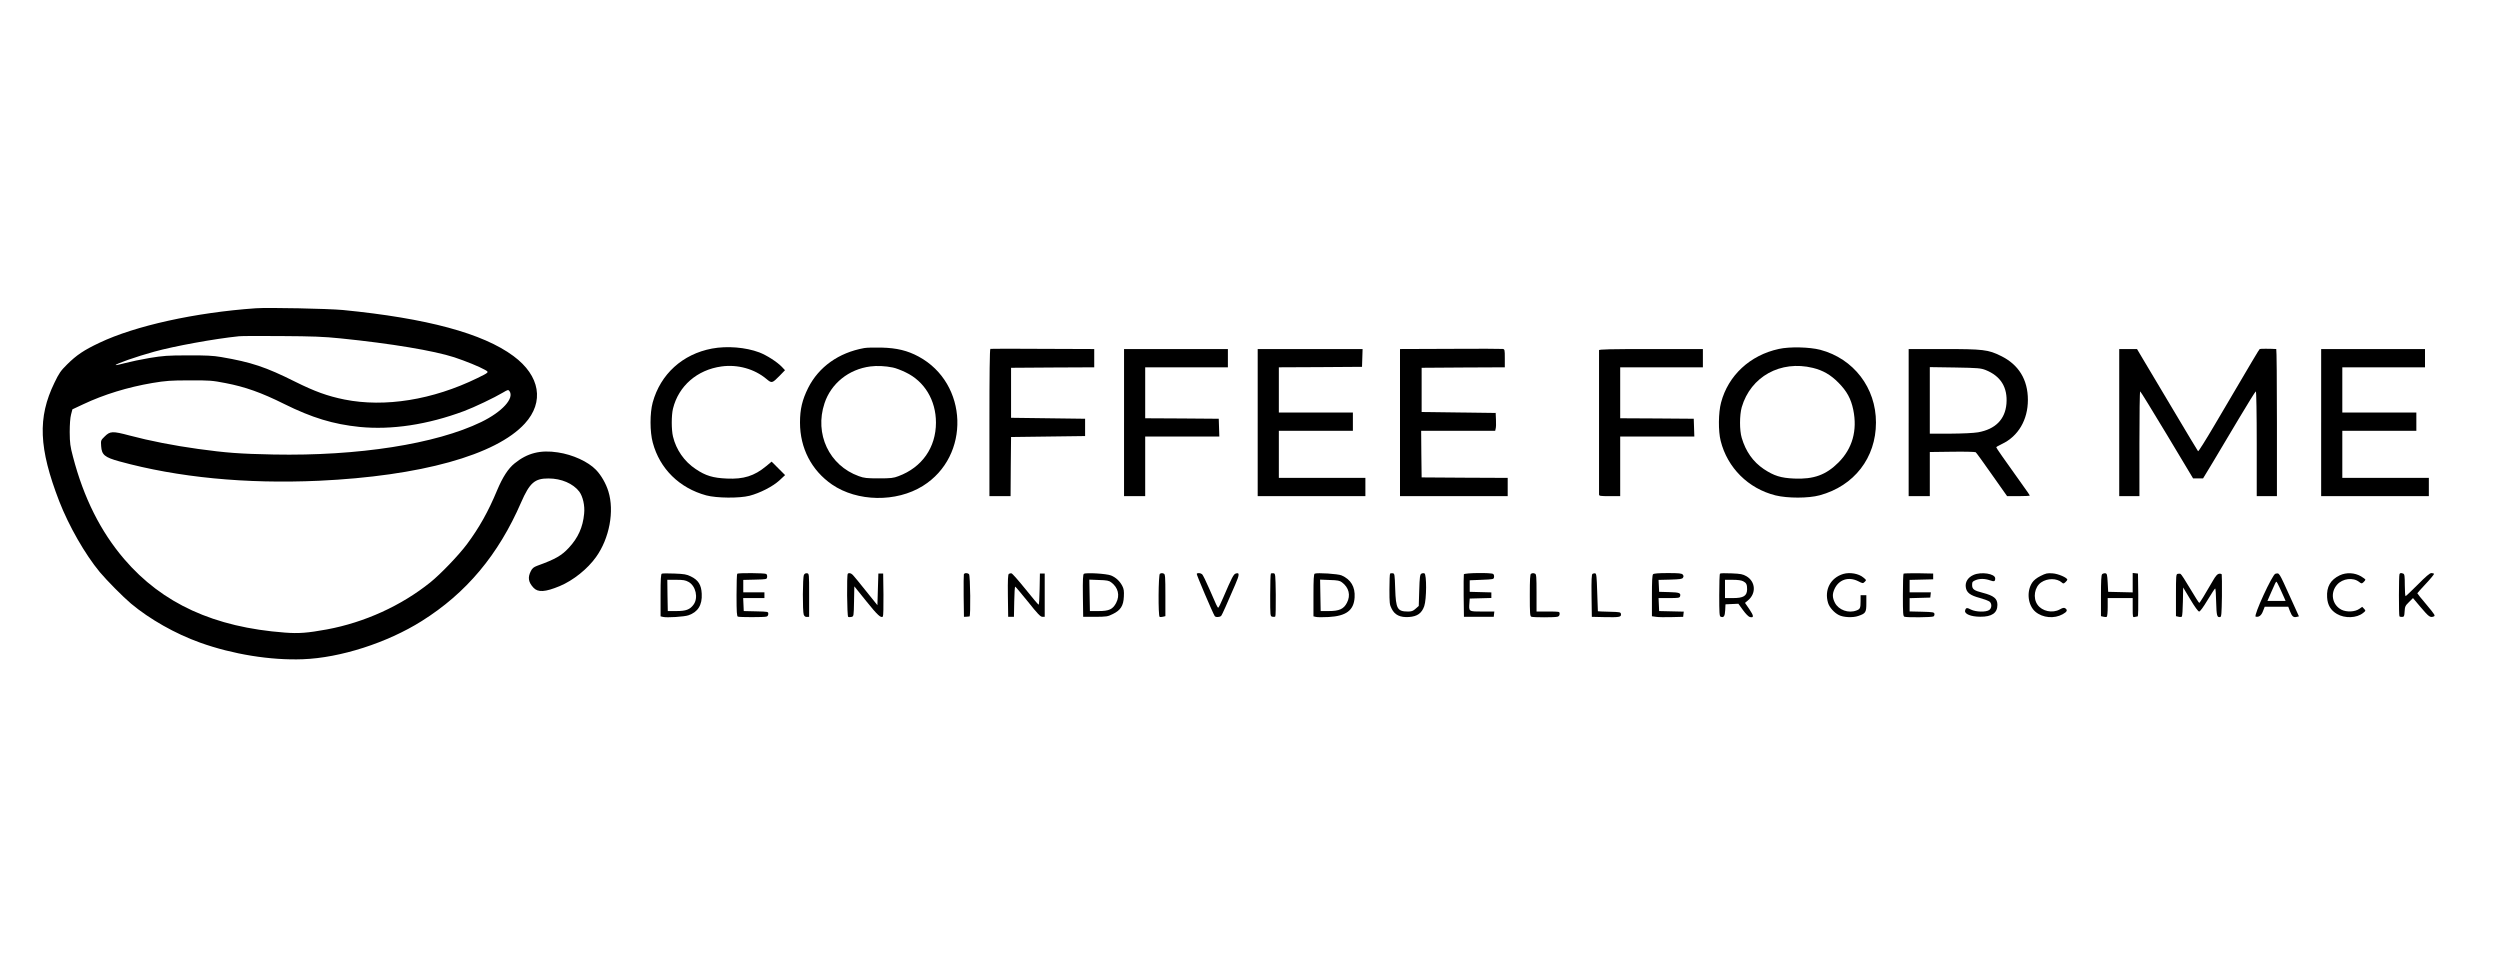 <?xml version="1.0" encoding="UTF-8" standalone="no"?> <svg xmlns="http://www.w3.org/2000/svg" version="1.0" width="2600pt" height="1000pt" viewBox="0 0 2600 1000" preserveAspectRatio="xMidYMid meet"><g transform="translate(0,1000) scale(0.1,-0.1)" fill="#000000" stroke="none"><path d="M2660 6794 c-629 -44 -1254 -182 -1626 -359 -163 -77 -238 -128 -336 -225 -67 -66 -85 -93 -132 -191 -176 -362 -163 -680 50 -1232 100 -257 268 -551 422 -737 74 -88 240 -256 324 -327 195 -163 461 -314 718 -406 339 -122 737 -186 1070 -173 388 14 877 171 1236 397 464 291 798 690 1034 1235 89 203 141 249 285 248 133 0 255 -53 319 -136 38 -51 60 -147 51 -231 -13 -140 -63 -251 -159 -354 -76 -82 -141 -119 -329 -187 -37 -14 -52 -26 -67 -57 -33 -65 -25 -114 28 -171 47 -51 122 -46 274 17 140 59 288 177 377 302 139 194 192 477 128 683 -25 81 -74 167 -129 224 -81 84 -241 158 -396 181 -181 28 -317 -6 -450 -114 -66 -53 -124 -142 -182 -280 -92 -222 -187 -390 -314 -561 -87 -116 -273 -310 -381 -397 -303 -243 -683 -416 -1075 -489 -202 -37 -293 -44 -437 -33 -736 55 -1275 302 -1671 764 -245 286 -422 638 -533 1065 -29 109 -33 141 -34 255 0 80 5 151 14 184 l14 54 111 52 c218 103 464 178 721 222 140 23 188 27 385 27 208 1 237 -1 375 -28 204 -39 373 -99 610 -217 290 -144 511 -211 784 -239 334 -33 707 23 1088 165 107 40 316 140 403 192 51 30 56 32 68 16 54 -74 -75 -216 -293 -322 -473 -229 -1279 -355 -2160 -338 -353 7 -495 18 -785 58 -253 35 -504 84 -714 140 -177 47 -201 46 -259 -12 -39 -38 -39 -40 -35 -100 6 -90 37 -115 188 -157 611 -168 1317 -236 2075 -202 1057 49 1844 267 2143 595 205 224 159 497 -118 702 -318 236 -900 393 -1775 479 -152 14 -774 27 -905 18z m880 -313 c532 -54 972 -128 1185 -197 120 -40 258 -96 318 -130 45 -25 45 -26 -78 -86 -465 -227 -963 -307 -1383 -223 -177 36 -309 84 -514 186 -304 152 -453 202 -769 256 -82 14 -156 18 -344 17 -212 0 -258 -4 -400 -27 -88 -15 -202 -39 -254 -53 -51 -14 -95 -23 -98 -21 -9 10 219 90 402 140 206 57 625 134 880 160 22 3 220 4 440 2 327 -2 439 -6 615 -24z"></path><path d="M7405 6375 c-307 -58 -536 -266 -617 -561 -30 -111 -30 -305 1 -418 73 -272 277 -472 556 -548 108 -29 345 -31 450 -4 108 28 241 96 310 159 l60 56 -70 70 -70 70 -58 -48 c-122 -101 -233 -136 -407 -128 -144 6 -222 29 -325 99 -118 78 -203 200 -236 338 -17 71 -17 220 0 290 58 236 251 404 505 439 167 23 342 -25 468 -131 55 -46 58 -45 138 36 l54 56 -34 36 c-48 50 -157 120 -233 149 -144 54 -336 69 -492 40z"></path><path d="M8987 6380 c-265 -48 -472 -196 -582 -414 -62 -125 -85 -221 -85 -361 0 -266 120 -497 333 -644 263 -180 668 -187 944 -15 499 310 474 1067 -44 1346 -115 62 -227 89 -383 93 -74 2 -157 0 -183 -5z m298 -202 c28 -5 88 -28 133 -50 197 -93 316 -291 316 -523 0 -259 -145 -466 -390 -557 -51 -20 -79 -23 -204 -23 -125 0 -154 3 -208 23 -309 111 -463 439 -357 758 68 206 252 354 477 383 69 9 156 5 233 -11z"></path><path d="M18500 6371 c-300 -65 -527 -276 -601 -558 -28 -104 -30 -297 -4 -398 70 -280 287 -496 570 -567 126 -31 343 -31 460 1 358 97 585 390 585 756 1 361 -232 665 -579 757 -112 29 -319 34 -431 9z m354 -197 c105 -26 184 -71 266 -154 87 -88 130 -166 154 -282 44 -215 -9 -403 -154 -548 -129 -129 -257 -176 -460 -167 -139 6 -210 28 -317 99 -111 75 -187 182 -229 324 -24 79 -23 237 0 319 93 319 404 491 740 409z"></path><path d="M10300 6372 c-7 -3 -10 -268 -10 -768 l0 -764 110 0 110 0 2 308 3 307 385 5 385 5 0 90 0 90 -385 5 -385 5 0 260 0 260 433 3 432 2 0 95 0 95 -535 2 c-294 2 -540 2 -545 0z"></path><path d="M15083 6372 l-523 -2 0 -765 0 -765 560 0 560 0 0 95 0 95 -447 2 -448 3 -3 243 -2 242 385 0 385 0 5 23 c4 12 5 54 3 92 l-3 70 -385 5 -385 5 0 230 0 230 433 3 432 2 0 94 c0 89 -1 94 -22 97 -13 2 -258 3 -545 1z"></path><path d="M23501 6370 c-7 -5 -63 -99 -471 -793 -90 -153 -166 -274 -170 -270 -4 4 -121 199 -260 433 -139 234 -280 471 -314 527 l-61 103 -92 0 -93 0 0 -765 0 -765 105 0 105 0 0 545 c0 300 3 545 8 545 4 0 129 -204 279 -453 l271 -452 52 0 52 0 100 165 c54 91 176 294 270 453 94 158 174 287 179 287 5 0 9 -238 9 -545 l0 -545 105 0 105 0 0 765 c0 421 -3 765 -7 765 -69 4 -167 4 -172 0z"></path><path d="M11690 5605 l0 -765 110 0 110 0 0 310 0 310 385 0 386 0 -3 93 -3 92 -382 3 -383 2 0 265 0 265 430 0 430 0 0 95 0 95 -540 0 -540 0 0 -765z"></path><path d="M13080 5605 l0 -765 560 0 560 0 0 95 0 95 -450 0 -450 0 0 245 0 245 385 0 385 0 0 95 0 95 -385 0 -385 0 0 235 0 235 433 2 432 3 3 93 3 92 -546 0 -545 0 0 -765z"></path><path d="M16630 6358 c0 -38 0 -1486 0 -1500 0 -16 12 -18 110 -18 l110 0 0 310 0 310 385 0 386 0 -3 93 -3 92 -382 3 -383 2 0 265 0 265 430 0 430 0 0 95 0 95 -540 0 c-425 0 -540 -3 -540 -12z"></path><path d="M19850 5605 l0 -765 110 0 110 0 0 229 0 230 233 3 c127 2 237 -1 244 -5 7 -5 83 -110 169 -233 l158 -224 118 0 c65 0 118 3 118 6 0 3 -26 42 -59 87 -209 293 -291 409 -290 415 0 4 27 20 60 35 169 80 269 251 269 458 0 211 -96 367 -280 457 -133 66 -184 72 -601 72 l-359 0 0 -765z m800 547 c158 -63 231 -181 217 -352 -14 -162 -115 -264 -295 -296 -49 -8 -155 -13 -289 -14 l-213 0 0 346 0 346 263 -4 c239 -4 267 -7 317 -26z"></path><path d="M24140 5605 l0 -765 560 0 560 0 0 95 0 95 -450 0 -450 0 0 245 0 245 385 0 385 0 0 95 0 95 -385 0 -385 0 0 235 0 235 430 0 430 0 0 95 0 95 -540 0 -540 0 0 -765z"></path><path d="M6883 4034 c-10 -4 -13 -59 -13 -225 l0 -219 26 -6 c38 -10 223 2 264 17 99 34 144 107 138 224 -4 92 -36 143 -113 180 -44 22 -69 26 -171 30 -65 3 -125 2 -131 -1z m278 -86 c76 -42 103 -167 52 -236 -38 -52 -79 -67 -178 -67 l-90 0 -3 163 -2 162 91 0 c75 0 98 -4 130 -22z"></path><path d="M7667 4033 c-4 -3 -7 -104 -7 -224 0 -177 3 -218 14 -222 19 -7 267 -7 295 0 14 3 21 13 21 29 0 23 -1 23 -127 26 l-128 3 -3 68 -3 67 111 0 110 0 0 30 0 30 -110 0 -110 0 0 65 0 64 123 3 c120 3 122 3 125 27 2 13 -2 28 -10 32 -15 10 -292 12 -301 2z"></path><path d="M8361 4021 c-14 -25 -15 -380 -2 -414 7 -17 17 -24 33 -23 l23 1 0 225 c0 224 0 225 -22 228 -14 2 -26 -4 -32 -17z"></path><path d="M8817 4033 c-12 -11 -8 -441 4 -448 5 -4 21 -4 34 -1 24 6 24 7 27 162 l3 156 124 -154 c117 -146 154 -179 173 -160 5 5 7 107 6 228 l-3 219 -25 0 -25 0 -5 -164 -5 -165 -119 148 c-65 82 -127 157 -137 167 -19 19 -40 24 -52 12z"></path><path d="M10024 4027 c-2 -7 -3 -109 -2 -227 l3 -215 25 1 c14 1 28 2 33 3 13 2 8 426 -5 439 -16 16 -47 15 -54 -1z"></path><path d="M10492 4032 c-9 -7 -12 -59 -10 -228 l3 -219 30 0 30 0 3 158 c1 86 6 157 10 156 4 0 63 -71 133 -157 100 -126 130 -157 150 -157 l24 0 0 225 0 225 -25 0 -25 0 -3 -162 c-1 -90 -6 -163 -10 -162 -4 0 -66 73 -137 162 -72 89 -137 163 -145 164 -8 2 -21 -1 -28 -5z"></path><path d="M11272 4032 c-9 -6 -12 -59 -10 -228 l3 -219 125 0 c117 1 130 2 183 29 81 39 111 86 115 181 3 57 0 80 -16 111 -26 50 -66 88 -117 109 -45 19 -262 32 -283 17z m284 -88 c73 -54 93 -136 52 -214 -35 -67 -73 -85 -183 -85 l-90 0 -3 163 -3 164 100 -4 c82 -2 105 -7 127 -24z"></path><path d="M12063 4033 c-16 -6 -19 -438 -3 -448 5 -3 21 -3 35 1 l25 6 0 218 c0 189 -2 219 -16 224 -18 7 -23 7 -41 -1z"></path><path d="M12446 4032 c-4 -7 166 -406 187 -439 10 -15 54 -13 68 3 9 11 57 118 145 323 46 106 47 130 5 116 -22 -7 -41 -44 -128 -247 -25 -60 -49 -108 -53 -108 -8 0 -21 28 -95 200 -32 74 -65 141 -73 148 -18 14 -48 16 -56 4z"></path><path d="M13217 4034 c-4 -4 -7 -105 -7 -225 0 -216 0 -217 22 -223 13 -3 26 -2 31 3 4 4 6 106 5 227 -3 212 -4 219 -23 222 -12 2 -24 0 -28 -4z"></path><path d="M13673 4034 c-10 -4 -13 -59 -13 -225 l0 -219 26 -6 c15 -4 74 -4 132 -1 183 10 262 70 270 204 7 109 -39 187 -136 229 -37 16 -253 30 -279 18z m283 -90 c73 -54 93 -136 52 -213 -33 -65 -80 -86 -188 -86 l-85 0 -3 163 -3 164 100 -4 c82 -2 105 -7 127 -24z"></path><path d="M14457 4034 c-4 -4 -7 -78 -7 -164 0 -142 2 -160 23 -200 32 -66 89 -93 180 -87 87 6 133 39 159 113 25 71 26 332 2 341 -9 3 -24 2 -33 -4 -13 -8 -17 -38 -21 -172 l-5 -163 -33 -29 c-25 -23 -42 -29 -77 -29 -113 0 -128 27 -135 235 -5 152 -6 160 -25 163 -12 2 -24 0 -28 -4z"></path><path d="M15224 4027 c-2 -7 -3 -109 -2 -227 l3 -215 155 0 155 0 3 28 3 27 -125 0 c-143 0 -141 -1 -134 91 l3 44 113 3 112 3 0 29 0 29 -112 3 -113 3 0 60 0 60 125 5 c122 5 125 5 128 29 2 13 -2 28 -10 32 -22 15 -298 11 -304 -4z"></path><path d="M15923 4033 c-10 -3 -13 -58 -13 -223 0 -189 2 -219 16 -224 20 -8 242 -8 272 0 15 4 22 14 22 30 0 24 0 24 -120 24 l-120 0 0 194 c0 168 -2 195 -16 200 -18 7 -23 7 -41 -1z"></path><path d="M16562 4032 c-9 -7 -12 -59 -10 -228 l3 -219 130 -3 c156 -3 177 0 173 31 -3 21 -8 22 -120 25 -65 1 -119 4 -120 5 -1 1 -4 90 -7 197 -5 162 -8 195 -21 197 -8 2 -21 -1 -28 -5z"></path><path d="M17192 4028 c-9 -9 -12 -73 -12 -224 l0 -213 43 -6 c23 -4 96 -5 162 -3 l120 3 3 27 3 27 -128 3 -128 3 -3 68 -3 67 109 0 c99 0 110 2 115 19 9 34 -7 40 -113 43 l-105 3 -3 62 -3 62 122 3 c101 3 124 6 132 20 8 12 7 21 -2 32 -11 13 -38 16 -155 16 -97 0 -146 -4 -154 -12z"></path><path d="M17888 4034 c-5 -4 -8 -105 -8 -225 0 -183 2 -218 15 -223 32 -12 44 4 47 67 l3 62 67 3 67 3 48 -66 c28 -39 57 -68 71 -72 44 -11 43 11 -4 80 l-46 67 32 27 c86 72 78 194 -17 250 -39 22 -59 26 -156 30 -62 3 -115 2 -119 -3z m241 -79 c33 -17 41 -33 41 -83 -1 -70 -37 -92 -149 -92 l-81 0 0 95 0 95 80 0 c52 0 91 -5 109 -15z"></path><path d="M19170 4031 c-134 -41 -199 -166 -158 -302 13 -44 63 -101 111 -125 47 -25 146 -30 203 -10 77 26 84 37 84 133 l0 83 -30 0 -30 0 0 -62 c0 -72 -5 -83 -43 -97 -83 -32 -185 5 -224 80 -27 54 -28 91 -4 144 45 98 146 131 247 80 47 -24 49 -24 67 -6 18 17 18 19 -13 44 -49 42 -142 58 -210 38z"></path><path d="M19797 4034 c-4 -4 -7 -105 -7 -225 0 -188 2 -218 16 -223 24 -9 287 -7 302 3 8 5 12 17 10 27 -3 17 -15 19 -131 22 l-127 3 0 69 0 69 108 3 107 3 3 28 3 27 -110 0 -111 0 0 65 0 64 123 3 122 3 0 30 0 30 -151 3 c-82 1 -153 -1 -157 -4z"></path><path d="M20523 4020 c-56 -25 -86 -72 -79 -125 7 -58 45 -87 147 -114 46 -13 92 -30 102 -39 24 -22 22 -67 -5 -86 -34 -24 -139 -21 -189 4 -43 23 -54 21 -62 -10 -9 -35 61 -64 158 -64 120 -1 178 39 178 123 0 66 -37 96 -153 126 -90 23 -110 37 -110 81 0 31 4 37 35 50 43 18 98 17 149 -1 46 -16 56 -13 56 20 0 49 -147 72 -227 35z"></path><path d="M21222 4010 c-42 -21 -71 -45 -87 -69 -62 -93 -45 -237 34 -304 75 -63 195 -74 283 -25 46 25 54 44 26 62 -13 8 -26 5 -56 -12 -76 -42 -184 -20 -232 49 -50 70 -31 185 38 232 65 45 163 45 215 -1 15 -14 19 -13 37 3 11 10 20 22 20 26 0 21 -94 62 -153 66 -55 4 -69 1 -125 -27z"></path><path d="M21862 4028 c-9 -9 -12 -69 -12 -224 l0 -212 25 -6 c14 -4 30 -4 35 -1 6 4 10 49 10 101 l0 94 130 0 130 0 0 -101 c0 -100 0 -101 23 -95 12 3 25 6 30 6 4 0 6 100 5 223 l-3 222 -27 3 -28 3 0 -101 0 -101 -127 3 -128 3 -5 95 c-5 86 -7 95 -25 98 -11 1 -26 -3 -33 -10z"></path><path d="M22648 4032 c-17 -3 -18 -22 -18 -222 l0 -218 26 -6 c15 -4 31 -3 35 1 5 5 10 75 11 156 l3 147 75 -125 c46 -77 81 -125 91 -125 10 0 43 45 88 120 40 66 75 120 79 120 4 0 9 -64 10 -143 4 -143 9 -160 42 -154 13 2 15 35 18 217 1 118 0 220 -2 226 -2 6 -15 9 -29 7 -17 -3 -35 -24 -62 -71 -87 -151 -137 -232 -143 -232 -4 0 -46 67 -95 149 -48 82 -93 151 -100 153 -6 2 -20 3 -29 0z"></path><path d="M23664 4033 c-31 -6 -230 -439 -205 -446 33 -8 59 11 76 57 l18 46 123 0 122 0 17 -45 c21 -55 37 -69 69 -61 l25 6 -83 183 c-131 289 -119 268 -162 260z m47 -150 c17 -38 37 -83 45 -100 l14 -33 -94 0 -95 0 40 92 c43 99 48 108 54 108 3 0 19 -30 36 -67z"></path><path d="M24334 4017 c-98 -47 -139 -120 -132 -230 5 -80 37 -134 102 -172 82 -48 205 -44 272 10 28 23 29 23 10 44 l-19 20 -30 -21 c-45 -32 -131 -36 -186 -9 -98 51 -120 178 -44 262 57 63 165 77 228 27 25 -19 27 -19 45 -3 11 10 20 22 20 26 0 5 -20 20 -45 35 -67 39 -153 43 -221 11z"></path><path d="M24955 4030 c-8 -12 -8 -427 -1 -439 3 -5 16 -8 28 -7 21 1 23 7 26 57 3 51 7 60 45 97 l42 42 80 -95 c85 -100 99 -110 134 -97 21 8 17 15 -73 123 -53 62 -96 116 -96 119 1 3 41 48 90 100 49 52 86 98 84 102 -3 4 -15 8 -28 8 -16 0 -59 -37 -141 -120 -66 -66 -123 -120 -127 -120 -4 0 -8 51 -8 114 0 95 -3 115 -16 120 -22 9 -32 8 -39 -4z"></path></g></svg> 
